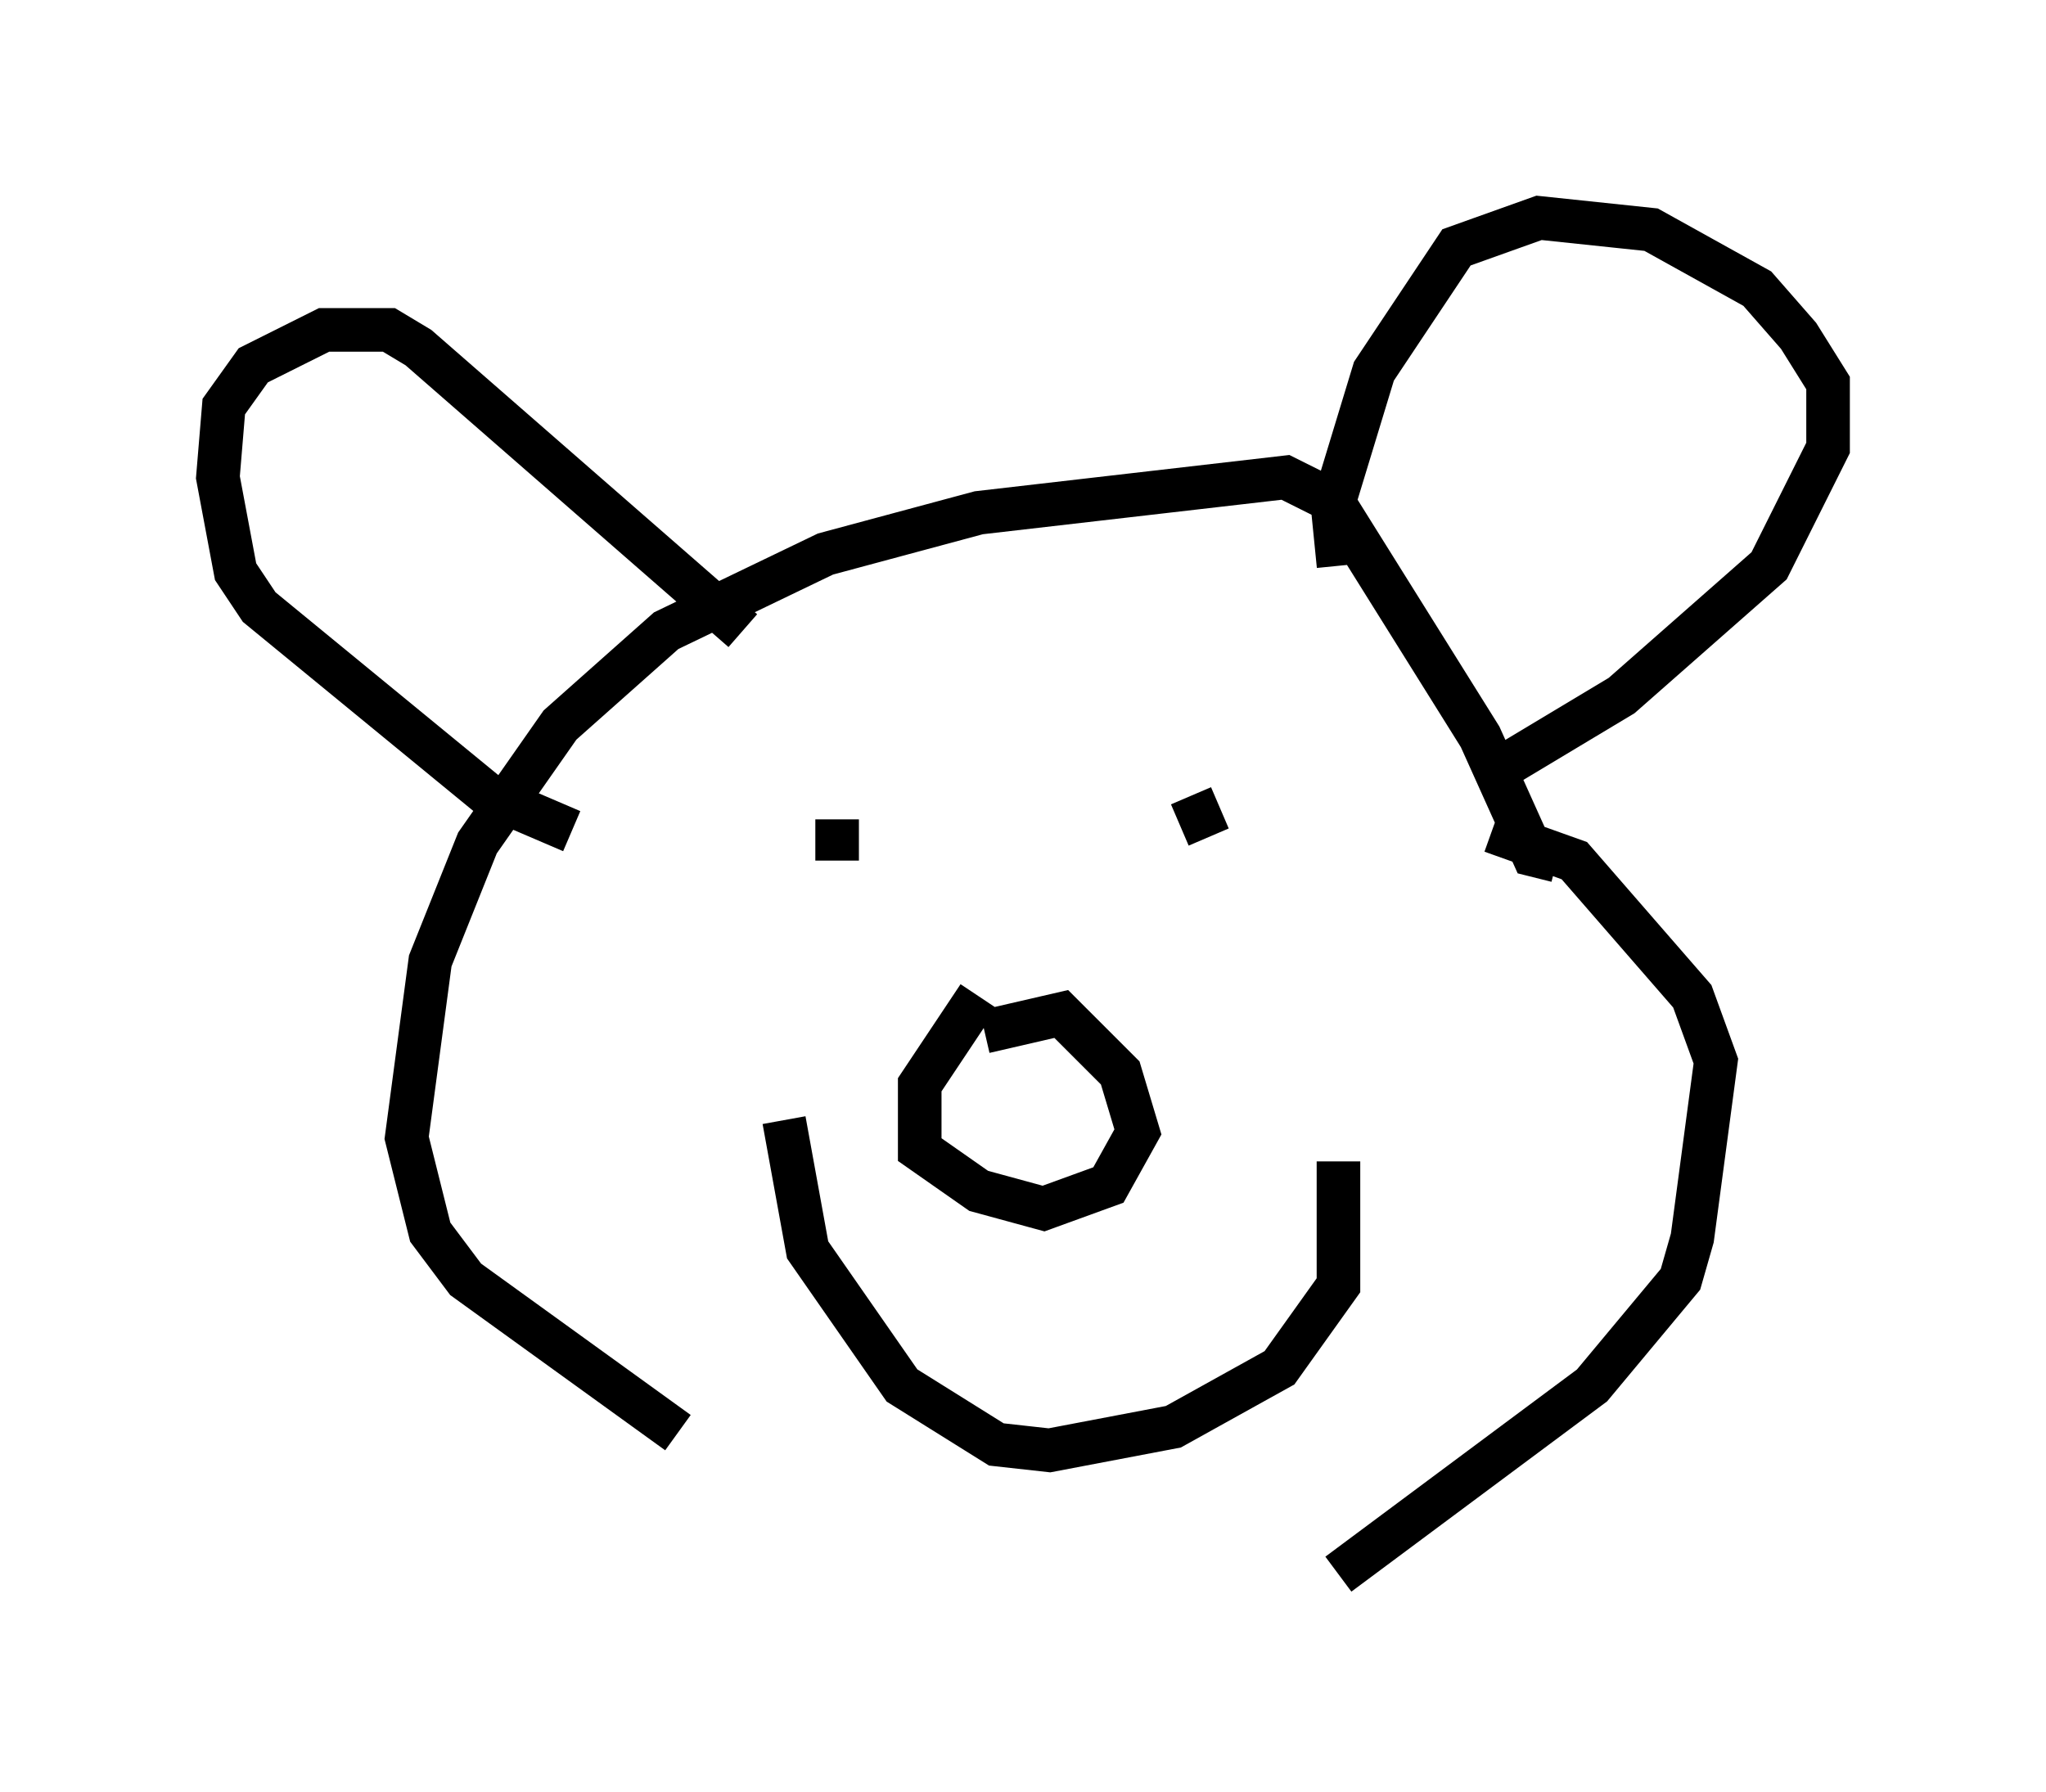 <?xml version="1.0" encoding="utf-8" ?>
<svg baseProfile="full" height="41.123" version="1.1" width="46.941" xmlns="http://www.w3.org/2000/svg" xmlns:ev="http://www.w3.org/2001/xml-events" xmlns:xlink="http://www.w3.org/1999/xlink"><defs /><rect fill="white" height="41.123" width="46.941" x="0" y="0" /><path d="M31.387, 13.66 m-0.677, -0.677 l-0.135, -1.353 0.947, -3.112 l1.894, -2.842 1.894, -0.677 l2.571, 0.271 2.436, 1.353 l0.947, 1.083 0.677, 1.083 l0.0, 1.488 -1.353, 2.706 l-3.383, 2.977 -2.706, 1.624 m1.218, 2.165 l-0.541, -0.135 -1.218, -2.706 l-3.383, -5.413 -1.083, -0.541 l-7.036, 0.812 -3.518, 0.947 l-3.654, 1.759 -2.436, 2.165 l-1.894, 2.706 -1.083, 2.706 l-0.541, 4.059 0.541, 2.165 l0.812, 1.083 4.871, 3.518 m1.488, -18.403 l-7.442, -6.495 -0.677, -0.406 l-1.488, 0.0 -1.624, 0.812 l-0.677, 0.947 -0.135, 1.624 l0.406, 2.165 0.541, 0.812 l5.277, 4.33 1.894, 0.812 m6.089, -0.271 l0.0, 0.947 m8.119, -1.488 l0.406, 0.947 m-5.277, 3.654 l-1.353, 2.03 0.0, 1.488 l1.353, 0.947 1.488, 0.406 l1.488, -0.541 0.677, -1.218 l-0.406, -1.353 -1.353, -1.353 l-1.759, 0.406 m-4.601, 2.03 l0.541, 2.977 2.165, 3.112 l2.165, 1.353 1.218, 0.135 l2.842, -0.541 2.436, -1.353 l1.353, -1.894 0.0, -2.842 m3.518, -7.578 l1.894, 0.677 2.706, 3.112 l0.541, 1.488 -0.541, 4.059 l-0.271, 0.947 -2.03, 2.436 l-5.819, 4.33 m-14.885, -4.195 " fill="none" stroke="black" stroke-width="1" /></svg>